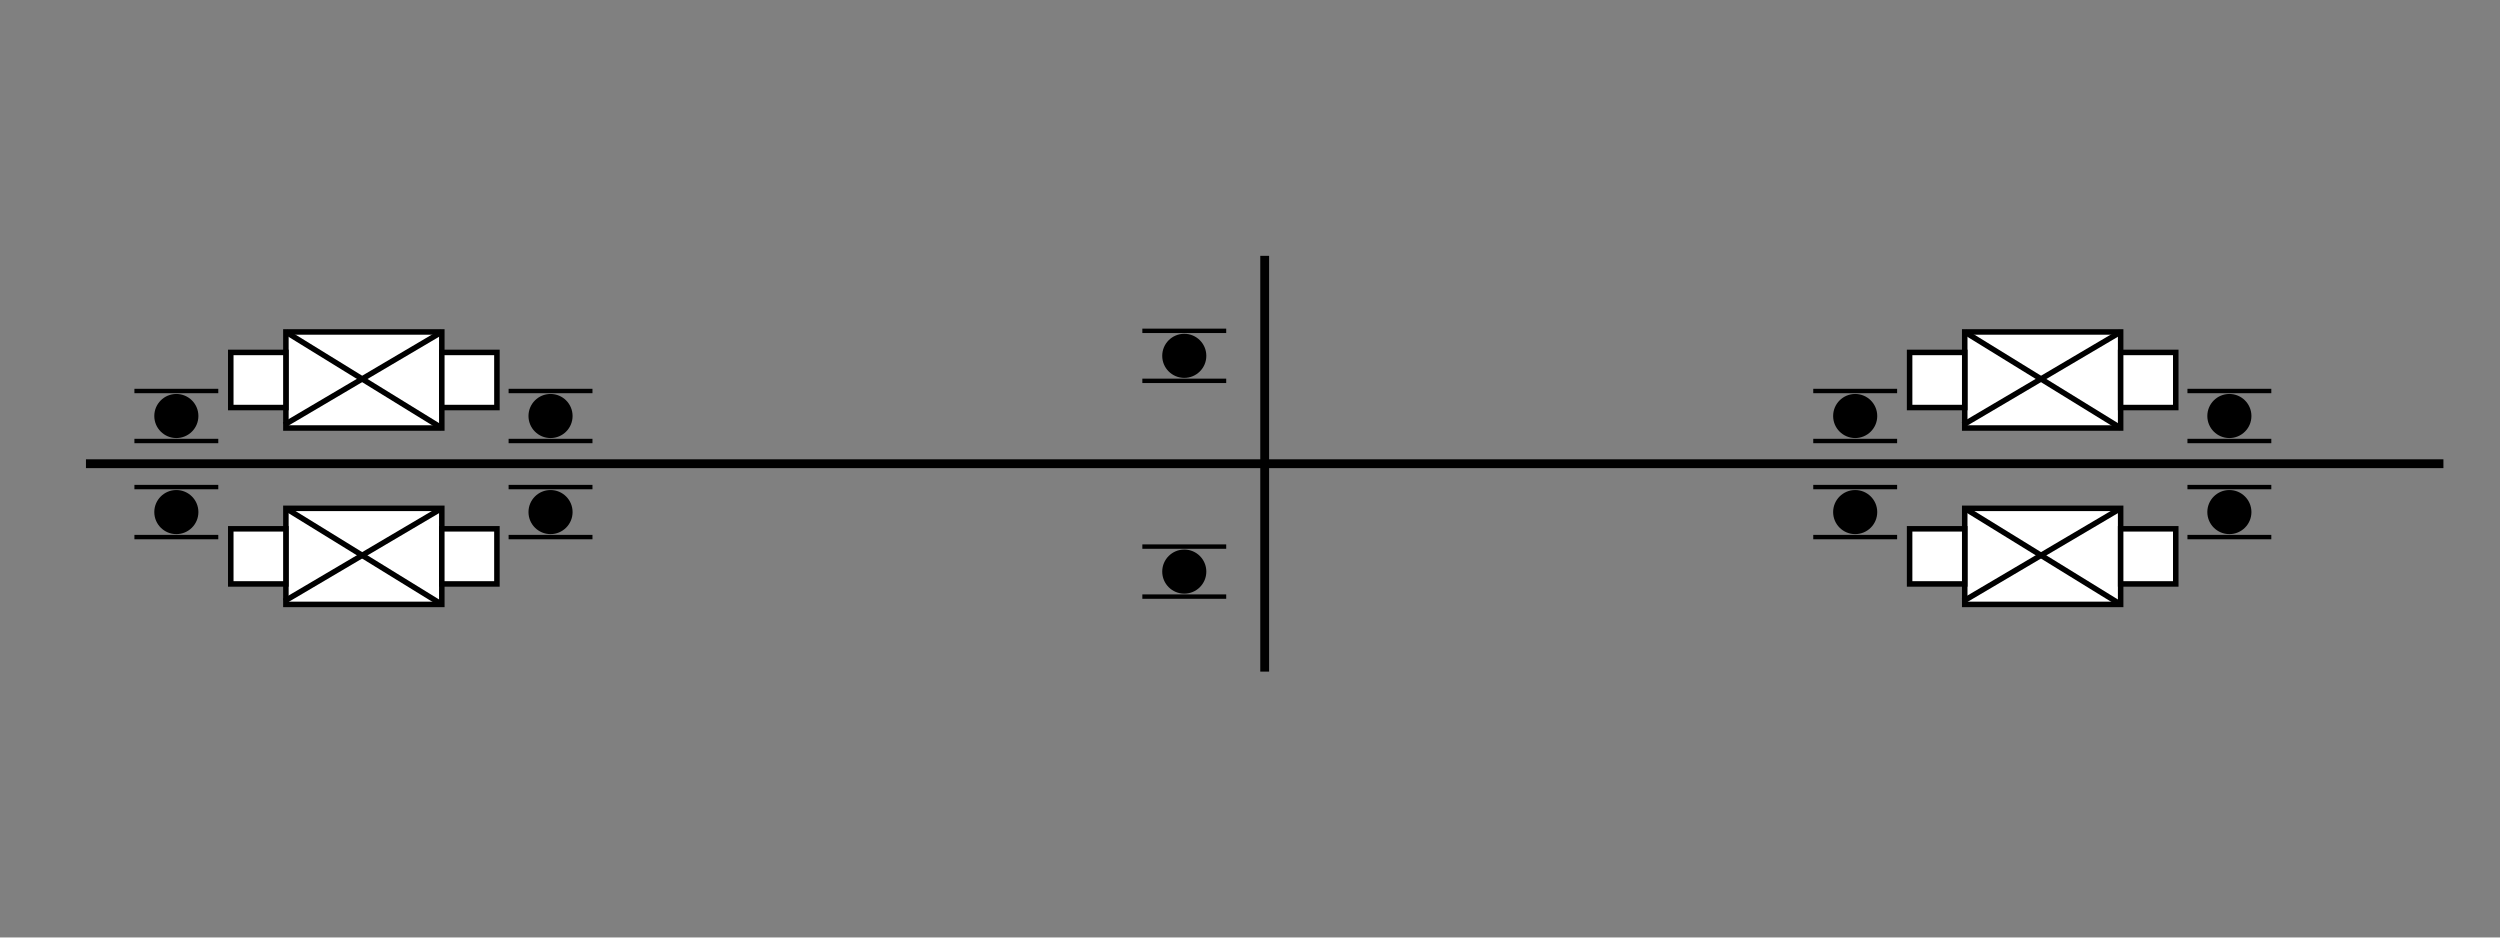 <?xml version="1.0" encoding="UTF-8" standalone="no"?>
<!-- Created with Inkscape (http://www.inkscape.org/) -->

<svg
   xmlns:dc="http://purl.org/dc/elements/1.1/"
   xmlns:cc="http://creativecommons.org/ns#"
   xmlns:rdf="http://www.w3.org/1999/02/22-rdf-syntax-ns#"
   xmlns:svg="http://www.w3.org/2000/svg"
   xmlns="http://www.w3.org/2000/svg"
   xmlns:sodipodi="http://sodipodi.sourceforge.net/DTD/sodipodi-0.dtd"
   xmlns:inkscape="http://www.inkscape.org/namespaces/inkscape"
   width="80mm"
   height="30mm"
   viewBox="0 0 283.465 106.299"
   id="svg2"
   version="1.1"
   inkscape:version="0.91 r13725"
   sodipodi:docname="Rotor_Schema_einfach.svg">
  <rect x="0" y="0" width="283.465" height="106.299" fill="#808080" stroke="none"/>
  <defs
     id="defs4" />
  <sodipodi:namedview
     id="base"
     pagecolor="#ffffff"
     bordercolor="#666666"
     borderopacity="1.0"
     inkscape:pageopacity="0.0"
     inkscape:pageshadow="2"
     inkscape:zoom="2.8"
     inkscape:cx="140.74629"
     inkscape:cy="34.845289"
     inkscape:document-units="px"
     inkscape:current-layer="layer1"
     showgrid="false"
     inkscape:window-width="1440"
     inkscape:window-height="803"
     inkscape:window-x="0"
     inkscape:window-y="1"
     inkscape:window-maximized="1" />
  <g
     inkscape:label="Ebene 1"
     inkscape:groupmode="layer"
     id="layer1"
     transform="translate(0,-946.063)">
    <g
       id="g4146"
       transform="translate(-18.643,12.812)">
      <circle
         r="2.5"
         cy="980.42"
         cx="38.638"
         id="path3340"
         style="fill:#000000;fill-opacity:1" />
      <path
         inkscape:connector-curvature="0"
         id="path3342"
         d="m 33.884,977.585 9.509,0"
         style="fill:none;fill-rule:evenodd;stroke:#000000;stroke-width:0.5;stroke-linecap:butt;stroke-linejoin:miter;stroke-miterlimit:4;stroke-dasharray:none;stroke-opacity:1" />
      <path
         style="fill:none;fill-rule:evenodd;stroke:#000000;stroke-width:0.5;stroke-linecap:butt;stroke-linejoin:miter;stroke-miterlimit:4;stroke-dasharray:none;stroke-opacity:1"
         d="m 33.884,983.255 9.509,0"
         id="path4144"
         inkscape:connector-curvature="0" />
    </g>
    <g
       transform="translate(-18.643,23.705)"
       id="g4151">
      <circle
         style="fill:#000000;fill-opacity:1"
         id="circle4153"
         cx="38.638"
         cy="980.42"
         r="2.5" />
      <path
         style="fill:none;fill-rule:evenodd;stroke:#000000;stroke-width:0.5;stroke-linecap:butt;stroke-linejoin:miter;stroke-miterlimit:4;stroke-dasharray:none;stroke-opacity:1"
         d="m 33.884,977.585 9.509,0"
         id="path4155"
         inkscape:connector-curvature="0" />
      <path
         inkscape:connector-curvature="0"
         id="path4157"
         d="m 33.884,983.255 9.509,0"
         style="fill:none;fill-rule:evenodd;stroke:#000000;stroke-width:0.5;stroke-linecap:butt;stroke-linejoin:miter;stroke-miterlimit:4;stroke-dasharray:none;stroke-opacity:1" />
    </g>
    <g
       id="g5247"
       transform="translate(-68.477,10.089)">
      <rect
         y="973.612"
         x="100.893"
         height="10.893"
         width="17.679"
         id="rect4678"
         style="fill:#ffffff;fill-opacity:1;stroke:#000000;stroke-width:0.625;stroke-miterlimit:4;stroke-dasharray:none;stroke-opacity:1" />
      <path
         inkscape:connector-curvature="0"
         id="path5220"
         d="m 100.714,984.148 17.857,-10.536"
         style="fill:none;fill-rule:evenodd;stroke:#000000;stroke-width:0.625;stroke-linecap:butt;stroke-linejoin:miter;stroke-miterlimit:4;stroke-dasharray:none;stroke-opacity:1" />
      <path
         inkscape:connector-curvature="0"
         id="path5222"
         d="m 100.893,973.612 17.679,10.893"
         style="fill:none;fill-rule:evenodd;stroke:#000000;stroke-width:0.625;stroke-linecap:butt;stroke-linejoin:miter;stroke-miterlimit:4;stroke-dasharray:none;stroke-opacity:1" />
      <rect
         y="975.934"
         x="118.571"
         height="6.25"
         width="6.25"
         id="rect5224"
         style="fill:#ffffff;fill-opacity:1;stroke:#000000;stroke-width:0.625;stroke-miterlimit:4;stroke-dasharray:none;stroke-opacity:1" />
      <rect
         style="fill:#ffffff;fill-opacity:1;stroke:#000000;stroke-width:0.625;stroke-miterlimit:4;stroke-dasharray:none;stroke-opacity:1"
         id="rect5226"
         width="6.25"
         height="6.25"
         x="94.643"
         y="975.934" />
    </g>
    <g
       transform="translate(-68.477,30.089)"
       id="g5254">
      <rect
         style="fill:#ffffff;fill-opacity:1;stroke:#000000;stroke-width:0.625;stroke-miterlimit:4;stroke-dasharray:none;stroke-opacity:1"
         id="rect5256"
         width="17.679"
         height="10.893"
         x="100.893"
         y="973.612" />
      <path
         style="fill:none;fill-rule:evenodd;stroke:#000000;stroke-width:0.625;stroke-linecap:butt;stroke-linejoin:miter;stroke-miterlimit:4;stroke-dasharray:none;stroke-opacity:1"
         d="m 100.714,984.148 17.857,-10.536"
         id="path5258"
         inkscape:connector-curvature="0" />
      <path
         style="fill:none;fill-rule:evenodd;stroke:#000000;stroke-width:0.625;stroke-linecap:butt;stroke-linejoin:miter;stroke-miterlimit:4;stroke-dasharray:none;stroke-opacity:1"
         d="m 100.893,973.612 17.679,10.893"
         id="path5260"
         inkscape:connector-curvature="0" />
      <rect
         style="fill:#ffffff;fill-opacity:1;stroke:#000000;stroke-width:0.625;stroke-miterlimit:4;stroke-dasharray:none;stroke-opacity:1"
         id="rect5262"
         width="6.25"
         height="6.25"
         x="118.571"
         y="975.934" />
      <rect
         y="975.934"
         x="94.643"
         height="6.25"
         width="6.25"
         id="rect5264"
         style="fill:#ffffff;fill-opacity:1;stroke:#000000;stroke-width:0.625;stroke-miterlimit:4;stroke-dasharray:none;stroke-opacity:1" />
    </g>
    <path
       style="fill:none;fill-rule:evenodd;stroke:#000000;stroke-width:1px;stroke-linecap:butt;stroke-linejoin:miter;stroke-opacity:1"
       d="m 9.746,998.642 267.304,0"
       id="path4188"
       inkscape:connector-curvature="0" />
    <g
       transform="translate(23.785,12.812)"
       id="g5073">
      <circle
         style="fill:#000000;fill-opacity:1"
         id="circle5075"
         cx="38.638"
         cy="980.42"
         r="2.5" />
      <path
         style="fill:none;fill-rule:evenodd;stroke:#000000;stroke-width:0.5;stroke-linecap:butt;stroke-linejoin:miter;stroke-miterlimit:4;stroke-dasharray:none;stroke-opacity:1"
         d="m 33.884,977.585 9.509,0"
         id="path5077"
         inkscape:connector-curvature="0" />
      <path
         inkscape:connector-curvature="0"
         id="path5079"
         d="m 33.884,983.255 9.509,0"
         style="fill:none;fill-rule:evenodd;stroke:#000000;stroke-width:0.5;stroke-linecap:butt;stroke-linejoin:miter;stroke-miterlimit:4;stroke-dasharray:none;stroke-opacity:1" />
    </g>
    <g
       id="g5081"
       transform="translate(23.785,23.705)">
      <circle
         r="2.5"
         cy="980.42"
         cx="38.638"
         id="circle5083"
         style="fill:#000000;fill-opacity:1" />
      <path
         inkscape:connector-curvature="0"
         id="path5085"
         d="m 33.884,977.585 9.509,0"
         style="fill:none;fill-rule:evenodd;stroke:#000000;stroke-width:0.5;stroke-linecap:butt;stroke-linejoin:miter;stroke-miterlimit:4;stroke-dasharray:none;stroke-opacity:1" />
      <path
         style="fill:none;fill-rule:evenodd;stroke:#000000;stroke-width:0.5;stroke-linecap:butt;stroke-linejoin:miter;stroke-miterlimit:4;stroke-dasharray:none;stroke-opacity:1"
         d="m 33.884,983.255 9.509,0"
         id="path5087"
         inkscape:connector-curvature="0" />
    </g>
    <g
       transform="translate(171.714,12.812)"
       id="g5089">
      <circle
         style="fill:#000000;fill-opacity:1"
         id="circle5091"
         cx="38.638"
         cy="980.42"
         r="2.5" />
      <path
         style="fill:none;fill-rule:evenodd;stroke:#000000;stroke-width:0.5;stroke-linecap:butt;stroke-linejoin:miter;stroke-miterlimit:4;stroke-dasharray:none;stroke-opacity:1"
         d="m 33.884,977.585 9.509,0"
         id="path5093"
         inkscape:connector-curvature="0" />
      <path
         inkscape:connector-curvature="0"
         id="path5095"
         d="m 33.884,983.255 9.509,0"
         style="fill:none;fill-rule:evenodd;stroke:#000000;stroke-width:0.5;stroke-linecap:butt;stroke-linejoin:miter;stroke-miterlimit:4;stroke-dasharray:none;stroke-opacity:1" />
    </g>
    <g
       id="g5097"
       transform="translate(171.714,23.705)">
      <circle
         r="2.5"
         cy="980.42"
         cx="38.638"
         id="circle5099"
         style="fill:#000000;fill-opacity:1" />
      <path
         inkscape:connector-curvature="0"
         id="path5101"
         d="m 33.884,977.585 9.509,0"
         style="fill:none;fill-rule:evenodd;stroke:#000000;stroke-width:0.5;stroke-linecap:butt;stroke-linejoin:miter;stroke-miterlimit:4;stroke-dasharray:none;stroke-opacity:1" />
      <path
         style="fill:none;fill-rule:evenodd;stroke:#000000;stroke-width:0.5;stroke-linecap:butt;stroke-linejoin:miter;stroke-miterlimit:4;stroke-dasharray:none;stroke-opacity:1"
         d="m 33.884,983.255 9.509,0"
         id="path5103"
         inkscape:connector-curvature="0" />
    </g>
    <g
       transform="translate(121.88,10.089)"
       id="g5105">
      <rect
         style="fill:#ffffff;fill-opacity:1;stroke:#000000;stroke-width:0.625;stroke-miterlimit:4;stroke-dasharray:none;stroke-opacity:1"
         id="rect5107"
         width="17.679"
         height="10.893"
         x="100.893"
         y="973.612" />
      <path
         style="fill:none;fill-rule:evenodd;stroke:#000000;stroke-width:0.625;stroke-linecap:butt;stroke-linejoin:miter;stroke-miterlimit:4;stroke-dasharray:none;stroke-opacity:1"
         d="m 100.714,984.148 17.857,-10.536"
         id="path5109"
         inkscape:connector-curvature="0" />
      <path
         style="fill:none;fill-rule:evenodd;stroke:#000000;stroke-width:0.625;stroke-linecap:butt;stroke-linejoin:miter;stroke-miterlimit:4;stroke-dasharray:none;stroke-opacity:1"
         d="m 100.893,973.612 17.679,10.893"
         id="path5111"
         inkscape:connector-curvature="0" />
      <rect
         style="fill:#ffffff;fill-opacity:1;stroke:#000000;stroke-width:0.625;stroke-miterlimit:4;stroke-dasharray:none;stroke-opacity:1"
         id="rect5113"
         width="6.25"
         height="6.25"
         x="118.571"
         y="975.934" />
      <rect
         y="975.934"
         x="94.643"
         height="6.25"
         width="6.25"
         id="rect5115"
         style="fill:#ffffff;fill-opacity:1;stroke:#000000;stroke-width:0.625;stroke-miterlimit:4;stroke-dasharray:none;stroke-opacity:1" />
    </g>
    <g
       id="g5117"
       transform="translate(121.88,30.089)">
      <rect
         y="973.612"
         x="100.893"
         height="10.893"
         width="17.679"
         id="rect5119"
         style="fill:#ffffff;fill-opacity:1;stroke:#000000;stroke-width:0.625;stroke-miterlimit:4;stroke-dasharray:none;stroke-opacity:1" />
      <path
         inkscape:connector-curvature="0"
         id="path5121"
         d="m 100.714,984.148 17.857,-10.536"
         style="fill:none;fill-rule:evenodd;stroke:#000000;stroke-width:0.625;stroke-linecap:butt;stroke-linejoin:miter;stroke-miterlimit:4;stroke-dasharray:none;stroke-opacity:1" />
      <path
         inkscape:connector-curvature="0"
         id="path5123"
         d="m 100.893,973.612 17.679,10.893"
         style="fill:none;fill-rule:evenodd;stroke:#000000;stroke-width:0.625;stroke-linecap:butt;stroke-linejoin:miter;stroke-miterlimit:4;stroke-dasharray:none;stroke-opacity:1" />
      <rect
         y="975.934"
         x="118.571"
         height="6.25"
         width="6.25"
         id="rect5125"
         style="fill:#ffffff;fill-opacity:1;stroke:#000000;stroke-width:0.625;stroke-miterlimit:4;stroke-dasharray:none;stroke-opacity:1" />
      <rect
         style="fill:#ffffff;fill-opacity:1;stroke:#000000;stroke-width:0.625;stroke-miterlimit:4;stroke-dasharray:none;stroke-opacity:1"
         id="rect5127"
         width="6.25"
         height="6.25"
         x="94.643"
         y="975.934" />
    </g>
    <g
       id="g5129"
       transform="translate(214.142,12.812)">
      <circle
         r="2.5"
         cy="980.42"
         cx="38.638"
         id="circle5131"
         style="fill:#000000;fill-opacity:1" />
      <path
         inkscape:connector-curvature="0"
         id="path5133"
         d="m 33.884,977.585 9.509,0"
         style="fill:none;fill-rule:evenodd;stroke:#000000;stroke-width:0.5;stroke-linecap:butt;stroke-linejoin:miter;stroke-miterlimit:4;stroke-dasharray:none;stroke-opacity:1" />
      <path
         style="fill:none;fill-rule:evenodd;stroke:#000000;stroke-width:0.5;stroke-linecap:butt;stroke-linejoin:miter;stroke-miterlimit:4;stroke-dasharray:none;stroke-opacity:1"
         d="m 33.884,983.255 9.509,0"
         id="path5135"
         inkscape:connector-curvature="0" />
    </g>
    <g
       transform="translate(214.142,23.705)"
       id="g5137">
      <circle
         style="fill:#000000;fill-opacity:1"
         id="circle5139"
         cx="38.638"
         cy="980.42"
         r="2.5" />
      <path
         style="fill:none;fill-rule:evenodd;stroke:#000000;stroke-width:0.5;stroke-linecap:butt;stroke-linejoin:miter;stroke-miterlimit:4;stroke-dasharray:none;stroke-opacity:1"
         d="m 33.884,977.585 9.509,0"
         id="path5141"
         inkscape:connector-curvature="0" />
      <path
         inkscape:connector-curvature="0"
         id="path5143"
         d="m 33.884,983.255 9.509,0"
         style="fill:none;fill-rule:evenodd;stroke:#000000;stroke-width:0.5;stroke-linecap:butt;stroke-linejoin:miter;stroke-miterlimit:4;stroke-dasharray:none;stroke-opacity:1" />
    </g>
    <path
       style="fill:none;fill-rule:evenodd;stroke:#000000;stroke-width:1px;stroke-linecap:butt;stroke-linejoin:miter;stroke-opacity:1"
       d="m 143.398,975.071 0,47.143"
       id="path5145"
       inkscape:connector-curvature="0" />
    <g
       id="g5163"
       transform="translate(0,-0.751)">
      <g
         transform="translate(95.642,6.741)"
         id="g5147">
        <circle
           style="fill:#000000;fill-opacity:1"
           id="circle5149"
           cx="38.638"
           cy="980.42"
           r="2.5" />
        <path
           style="fill:none;fill-rule:evenodd;stroke:#000000;stroke-width:0.5;stroke-linecap:butt;stroke-linejoin:miter;stroke-miterlimit:4;stroke-dasharray:none;stroke-opacity:1"
           d="m 33.884,977.585 9.509,0"
           id="path5151"
           inkscape:connector-curvature="0" />
        <path
           inkscape:connector-curvature="0"
           id="path5153"
           d="m 33.884,983.255 9.509,0"
           style="fill:none;fill-rule:evenodd;stroke:#000000;stroke-width:0.5;stroke-linecap:butt;stroke-linejoin:miter;stroke-miterlimit:4;stroke-dasharray:none;stroke-opacity:1" />
      </g>
      <g
         id="g5155"
         transform="translate(95.642,31.205)">
        <circle
           r="2.5"
           cy="980.42"
           cx="38.638"
           id="circle5157"
           style="fill:#000000;fill-opacity:1" />
        <path
           inkscape:connector-curvature="0"
           id="path5159"
           d="m 33.884,977.585 9.509,0"
           style="fill:none;fill-rule:evenodd;stroke:#000000;stroke-width:0.5;stroke-linecap:butt;stroke-linejoin:miter;stroke-miterlimit:4;stroke-dasharray:none;stroke-opacity:1" />
        <path
           style="fill:none;fill-rule:evenodd;stroke:#000000;stroke-width:0.5;stroke-linecap:butt;stroke-linejoin:miter;stroke-miterlimit:4;stroke-dasharray:none;stroke-opacity:1"
           d="m 33.884,983.255 9.509,0"
           id="path5161"
           inkscape:connector-curvature="0" />
      </g>
    </g>
  </g>
</svg>
